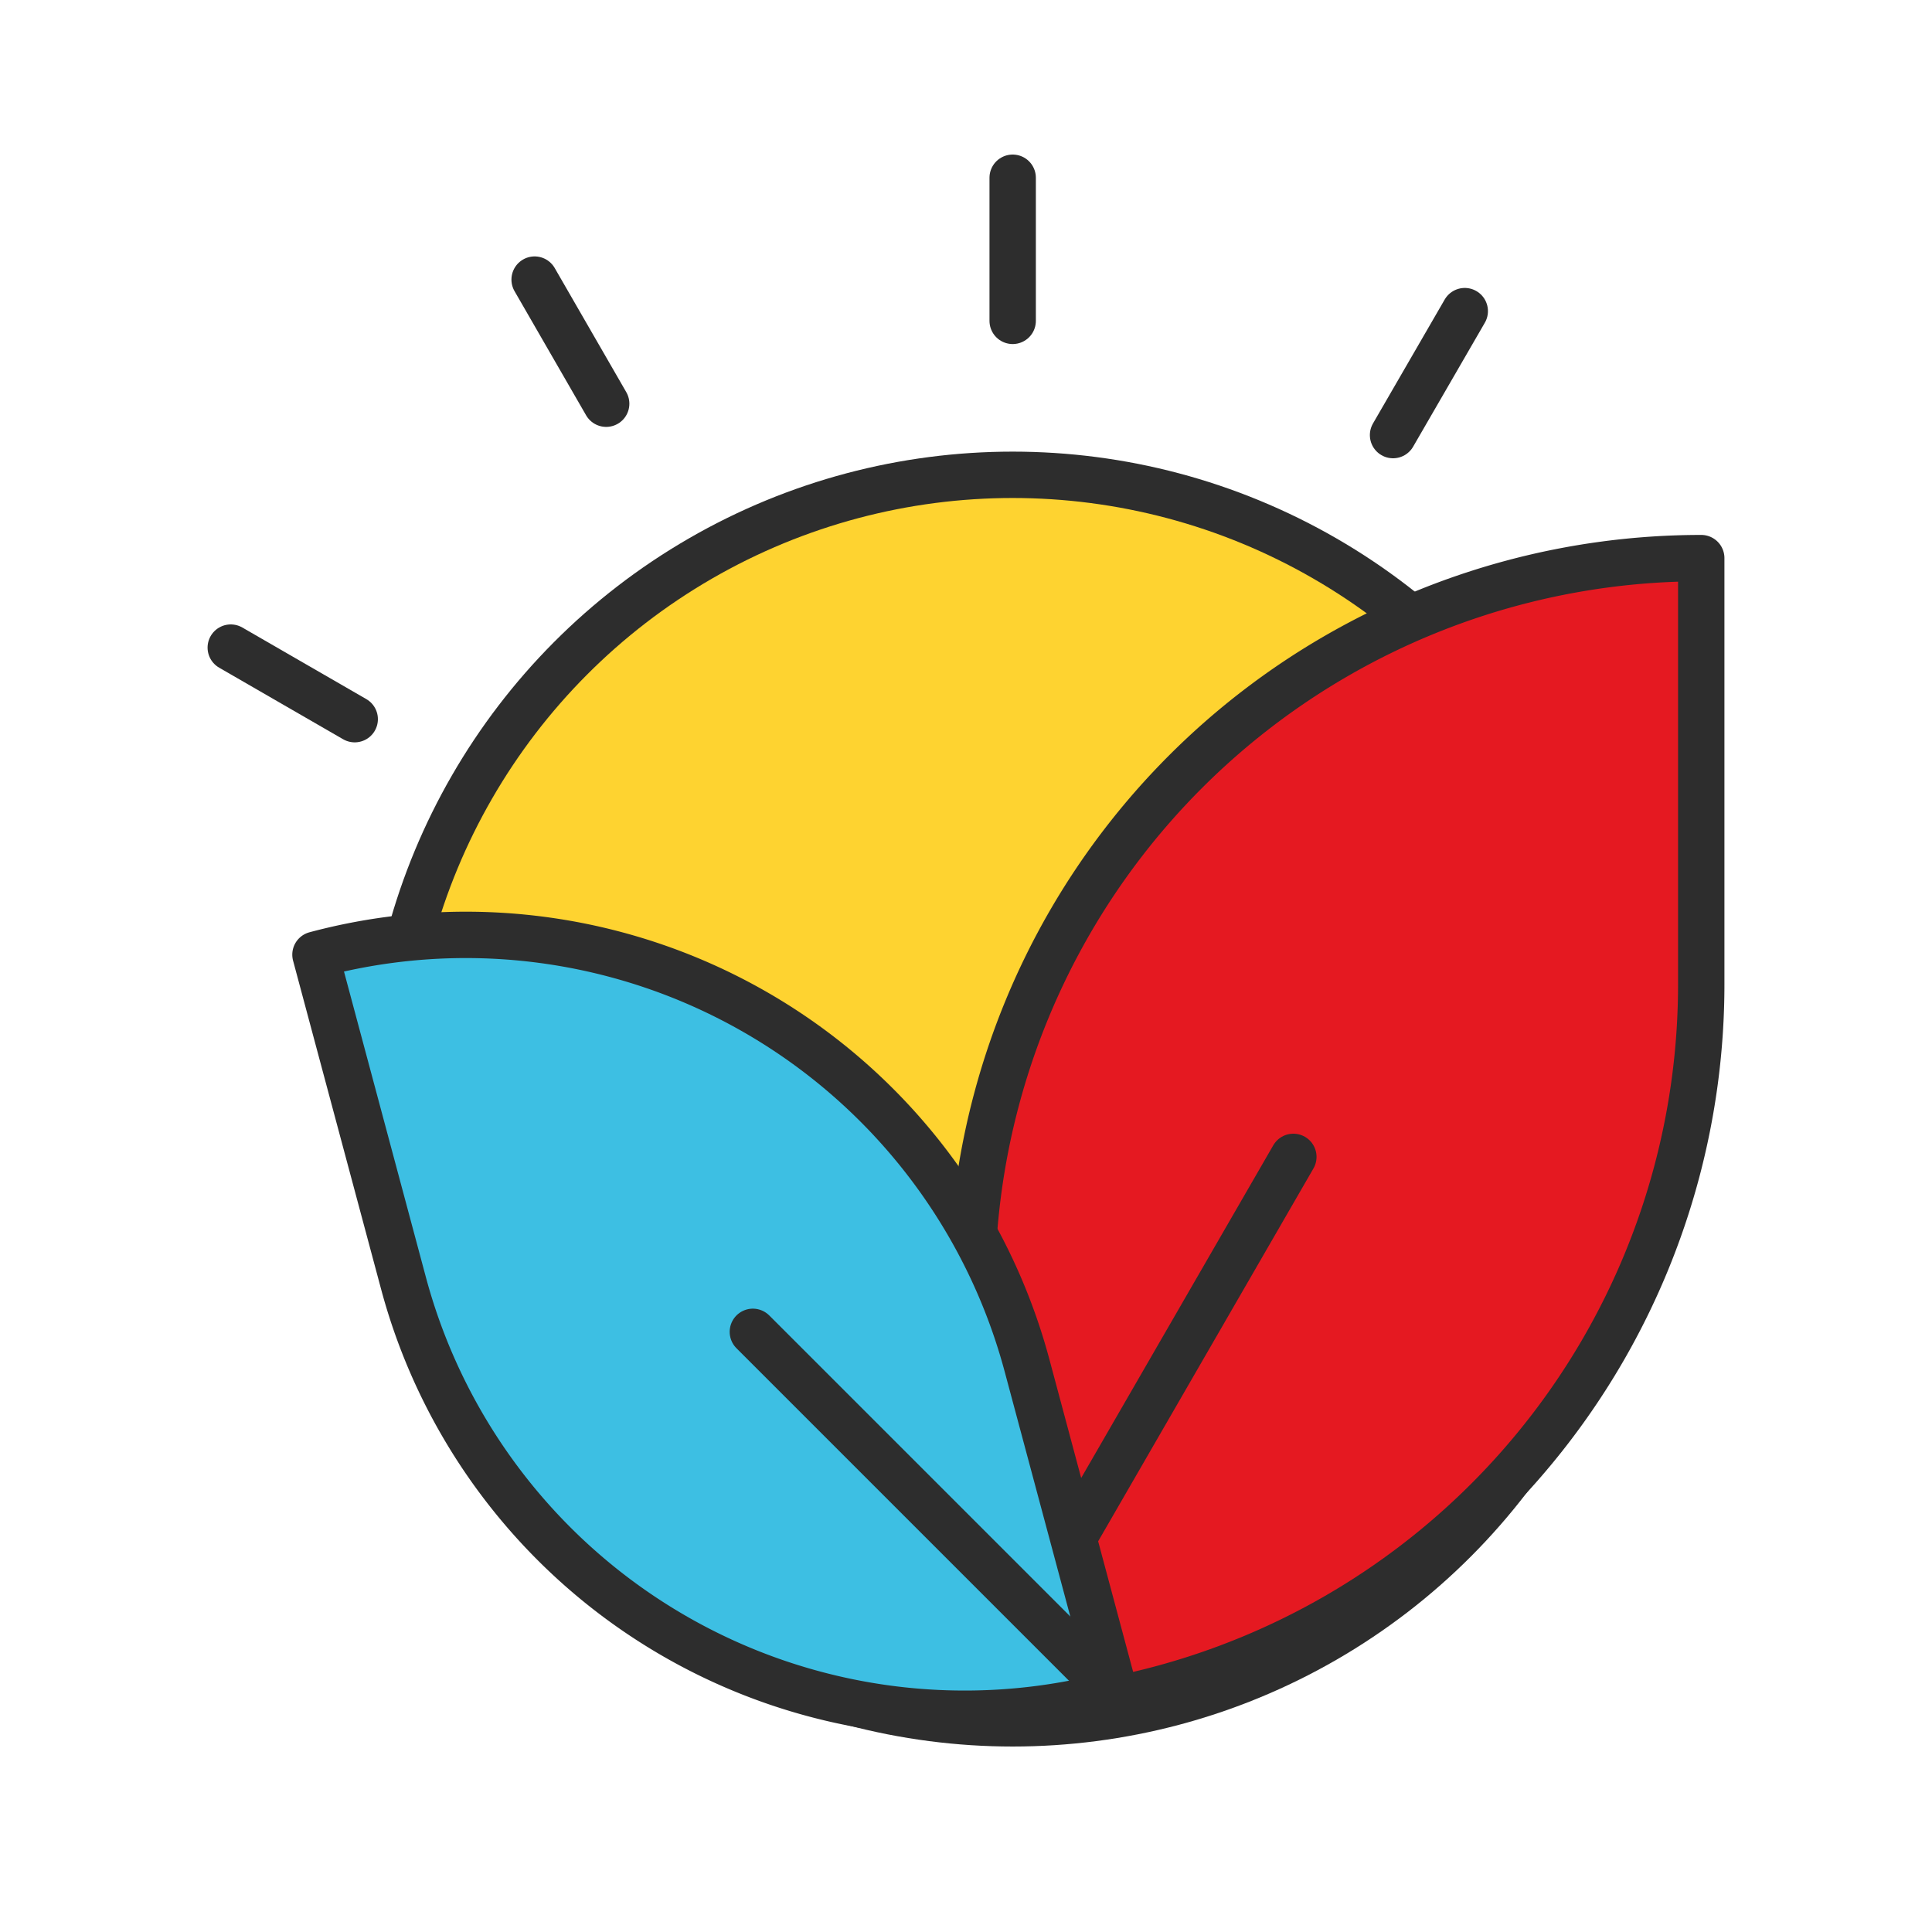 <svg id="Icons" xmlns="http://www.w3.org/2000/svg" width="125" height="125" viewBox="0 0 125 125"><title>grow_sustainably</title><circle cx="65.52" cy="71.11" r="40.39" style="fill:#fed330;stroke:#2d2d2d;stroke-linecap:round;stroke-linejoin:round;stroke-width:3px"/><path d="M110.07,36.11h0a0,0,0,0,1,0,0V63.69a47.19,47.19,0,0,1-47.19,47.19h0a0,0,0,0,1,0,0V83.3A47.19,47.19,0,0,1,110.07,36.11Z" style="fill:#e51921;stroke:#2d2d2d;stroke-linecap:round;stroke-linejoin:round;stroke-width:3px"/><line x1="62.87" y1="110.89" x2="83.68" y2="74.85" style="fill:none;stroke:#2d2d2d;stroke-linecap:round;stroke-linejoin:round;stroke-width:3px"/><path d="M27.48,55.92h0A37.59,37.59,0,0,1,65.07,93.51v22a0,0,0,0,1,0,0h0A37.59,37.59,0,0,1,27.48,77.89v-22A0,0,0,0,1,27.48,55.92Z" transform="translate(113.16 156.5) rotate(165)" style="fill:#3dbfe3;stroke:#2d2d2d;stroke-linecap:round;stroke-linejoin:round;stroke-width:3px"/><line x1="72.14" y1="109.6" x2="48.71" y2="86.17" style="fill:#3dbfe3;stroke:#2d2d2d;stroke-linecap:round;stroke-linejoin:round;stroke-width:3px"/><line x1="65.52" y1="11.5" x2="65.52" y2="20.76" style="fill:none;stroke:#2d2d2d;stroke-linecap:round;stroke-linejoin:round;stroke-width:3px"/><line x1="94.77" y1="20.13" x2="90.13" y2="28.15" style="fill:none;stroke:#2d2d2d;stroke-linecap:round;stroke-linejoin:round;stroke-width:3px"/><line x1="34.59" y1="18.09" x2="39.22" y2="26.12" style="fill:none;stroke:#2d2d2d;stroke-linecap:round;stroke-linejoin:round;stroke-width:3px"/><line x1="14.93" y1="41.9" x2="22.95" y2="46.53" style="fill:none;stroke:#2d2d2d;stroke-linecap:round;stroke-linejoin:round;stroke-width:3px"/></svg>